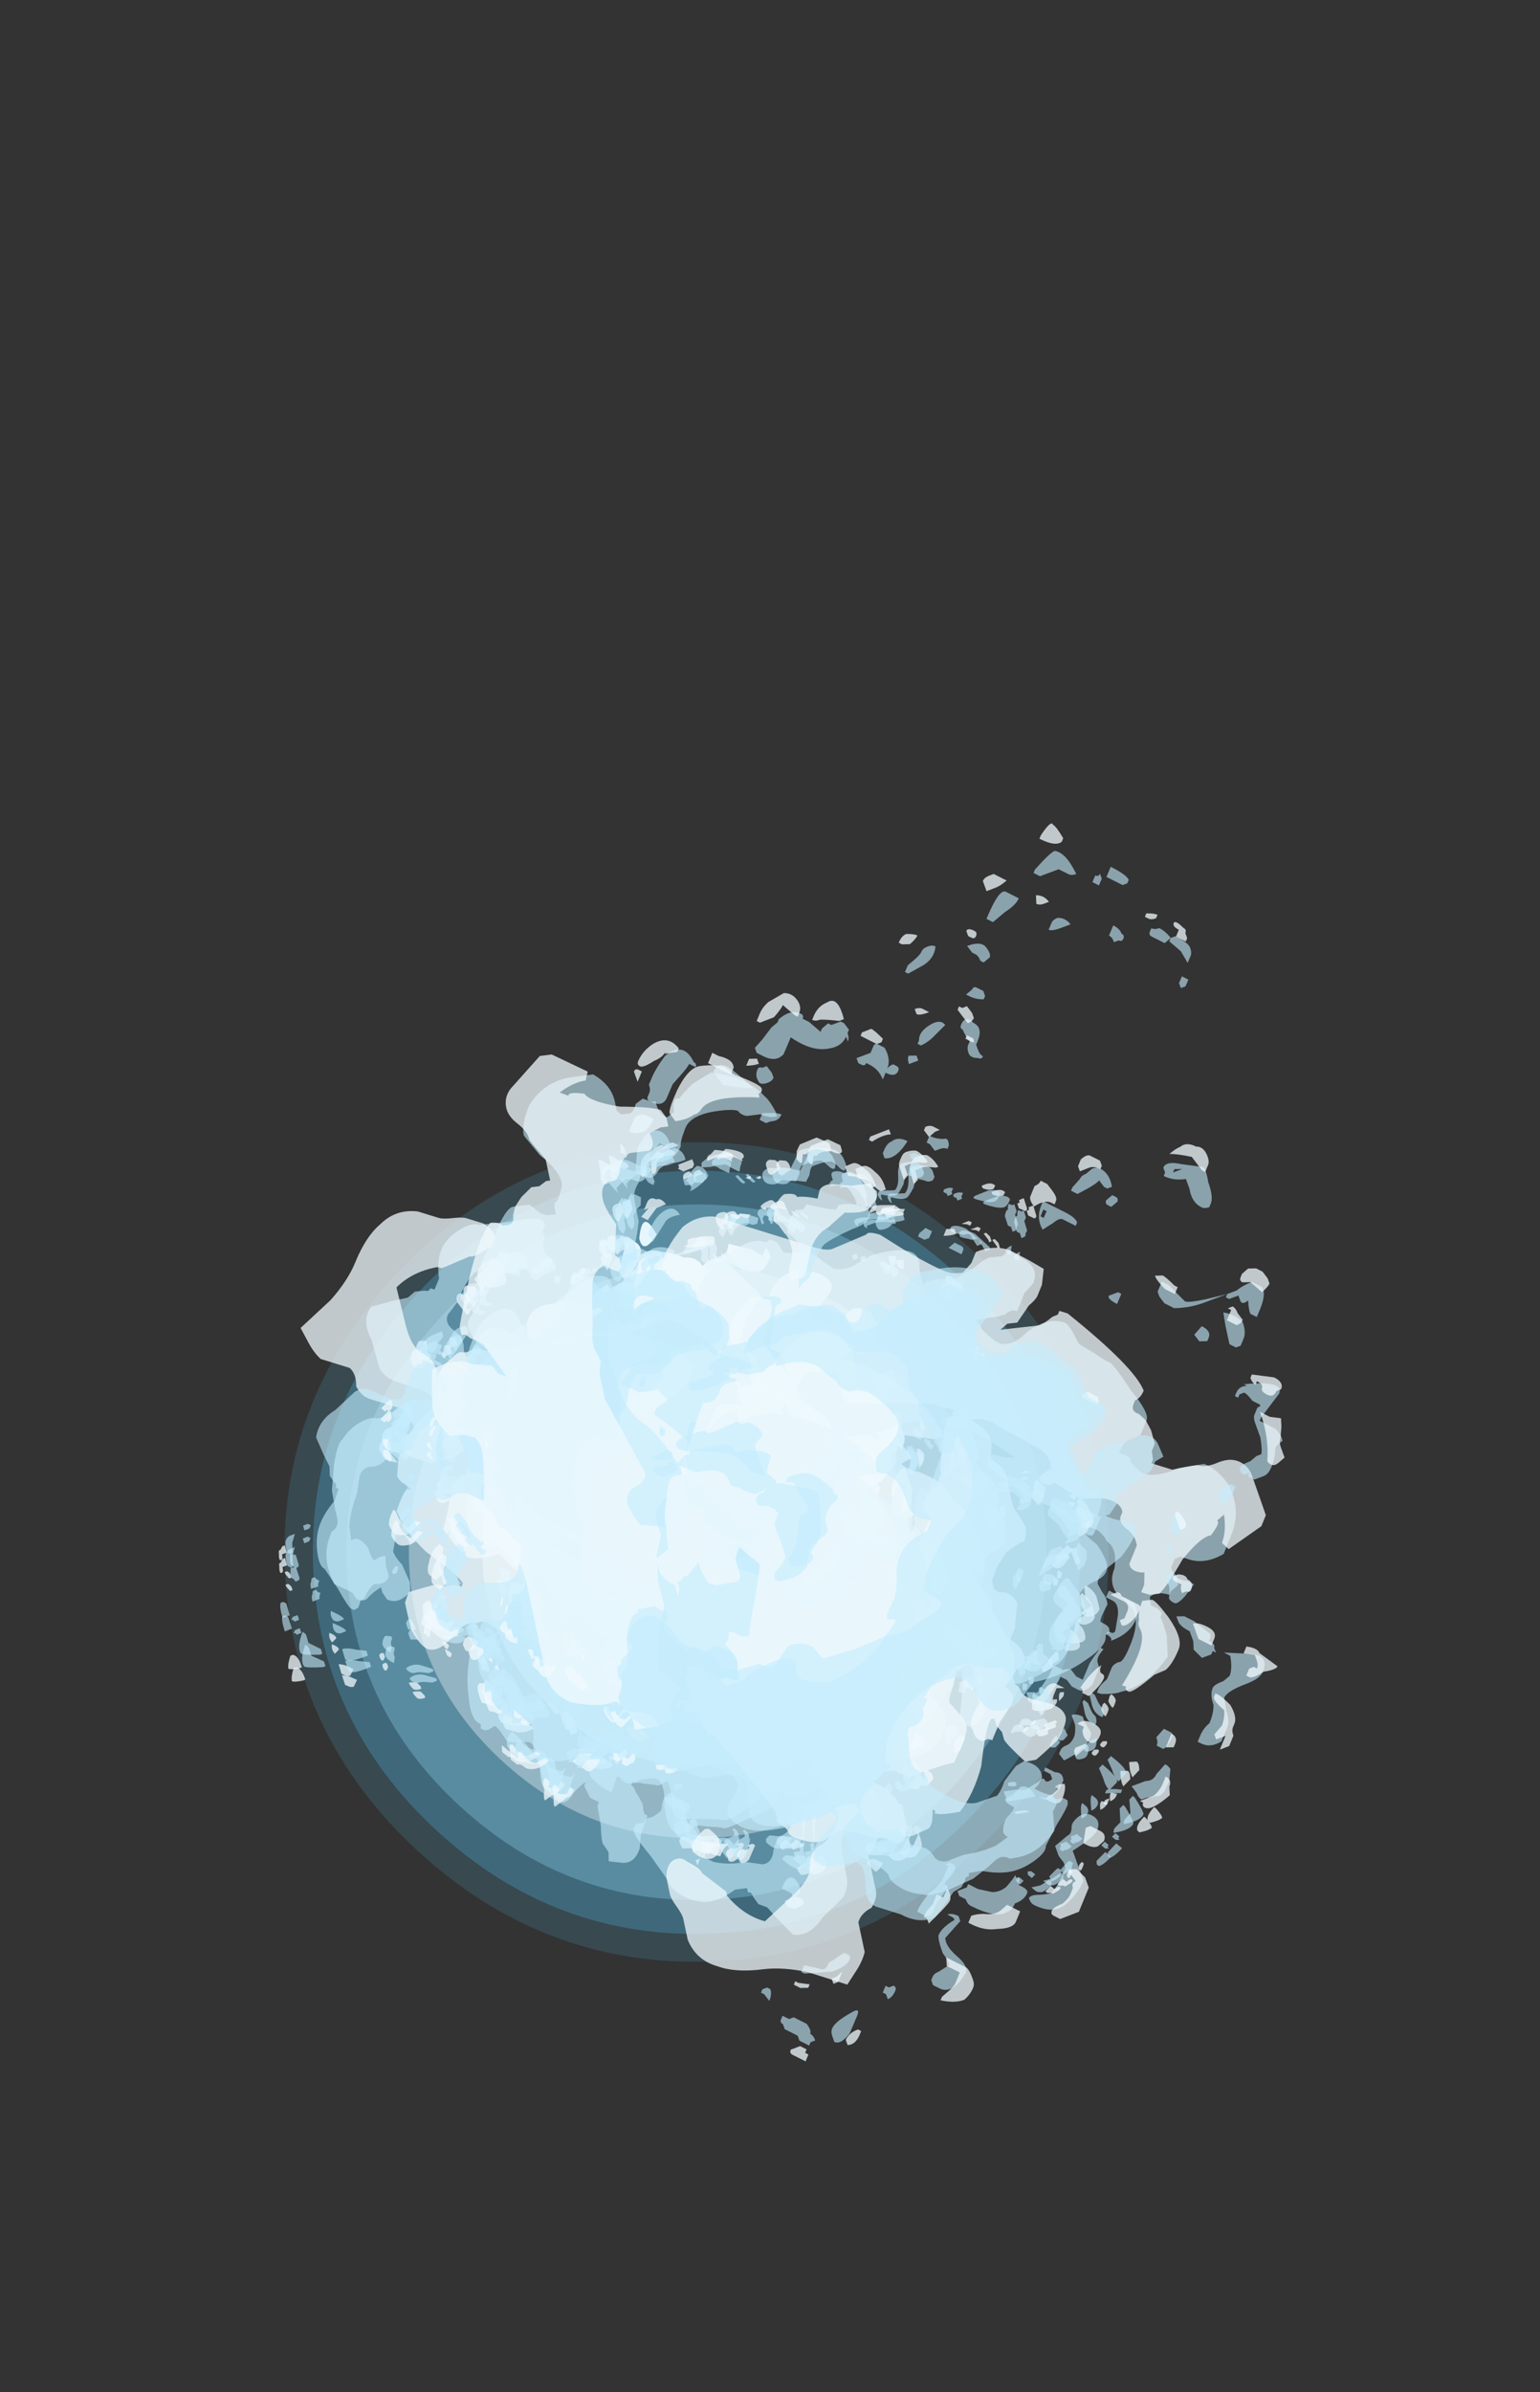 <?xml version="1.0" encoding="UTF-8" standalone="no"?>
<svg xmlns:ffdec="https://www.free-decompiler.com/flash" xmlns:xlink="http://www.w3.org/1999/xlink" ffdec:objectType="frame" height="147.4px" width="94.95px" xmlns="http://www.w3.org/2000/svg">
  <rect width="100%" height="100%" fill="#333333" stroke="none"/>
  <g transform="matrix(1.0, 0.0, 0.0, 1.0, 43.65, 64.7)">
    <use ffdec:characterId="328" height="37.8" transform="matrix(-1.343, 0.052, -0.053, -1.335, 25.679, 55.186)" width="37.8" xlink:href="#sprite0"/>
    <use ffdec:characterId="330" height="37.8" transform="matrix(-1.251, 0.049, -0.049, -1.243, 23.872, 53.526)" width="37.8" xlink:href="#sprite1"/>
    <use ffdec:characterId="332" height="37.8" transform="matrix(-1.141, 0.044, -0.045, -1.133, 21.704, 51.534)" width="37.8" xlink:href="#sprite2"/>
    <use ffdec:characterId="334" height="37.8" transform="matrix(-0.938, 0.036, -0.037, -0.932, 17.729, 47.882)" width="37.8" xlink:href="#sprite3"/>
    <use ffdec:characterId="336" height="37.8" transform="matrix(-0.699, 0.027, -0.027, -0.695, 13.031, 43.566)" width="37.8" xlink:href="#sprite4"/>
    <use ffdec:characterId="349" height="28.35" transform="matrix(-0.519, -0.848, 0.853, -0.515, -4.438, 46.695)" width="30.8" xlink:href="#sprite5"/>
    <use ffdec:characterId="343" height="11.0" transform="matrix(2.949, -1.082, -0.87, -2.95, -22.137, 48.869)" width="16.25" xlink:href="#shape6"/>
    <use ffdec:characterId="352" height="11.3" transform="matrix(2.986, -1.141, -0.876, -2.969, -22.324, 50.063)" width="16.35" xlink:href="#shape7"/>
    <use ffdec:characterId="343" height="11.0" transform="matrix(2.917, -1.161, -0.95, -2.925, -21.623, 49.581)" width="16.25" xlink:href="#shape6"/>
    <use ffdec:characterId="352" height="11.3" transform="matrix(2.953, -1.221, -0.956, -2.944, -21.786, 50.734)" width="16.35" xlink:href="#shape7"/>
    <use ffdec:characterId="337" height="6.75" transform="matrix(5.114, 1.658, 1.851, -4.552, -27.424, 32.209)" width="10.15" xlink:href="#shape8"/>
    <use ffdec:characterId="338" height="7.0" transform="matrix(5.115, 1.582, 1.838, -4.521, -31.366, 32.504)" width="11.15" xlink:href="#shape9"/>
    <use ffdec:characterId="339" height="3.95" transform="matrix(-4.385, -1.141, -1.426, 4.209, 12.013, 20.304)" width="5.35" xlink:href="#shape10"/>
    <use ffdec:characterId="340" height="4.9" transform="matrix(-4.486, -1.103, -1.435, 4.237, 15.378, 22.46)" width="6.9" xlink:href="#shape11"/>
    <use ffdec:characterId="341" height="5.9" transform="matrix(3.632, 1.697, -1.669, 4.925, -16.973, 6.936)" width="9.35" xlink:href="#shape12"/>
    <use ffdec:characterId="337" height="6.75" transform="matrix(3.545, 1.657, -1.643, 4.847, -18.247, 6.427)" width="10.15" xlink:href="#shape8"/>
    <use ffdec:characterId="343" height="11.0" transform="matrix(-1.77, 4.155, 3.987, 2.007, 6.095, -20.718)" width="16.25" xlink:href="#shape6"/>
    <use ffdec:characterId="352" height="11.3" transform="matrix(-1.743, 4.253, 4.013, 2.02, 5.022, -22.057)" width="16.35" xlink:href="#shape7"/>
    <use ffdec:characterId="343" height="11.0" transform="matrix(-2.391, -2.027, -2.164, 2.197, 35.03, 39.403)" width="16.25" xlink:href="#shape6"/>
    <use ffdec:characterId="352" height="11.3" transform="matrix(-2.462, -2.03, -2.178, 2.211, 36.11, 39.023)" width="16.35" xlink:href="#shape7"/>
    <use ffdec:characterId="343" height="11.0" transform="matrix(-2.445, -1.962, -2.104, 2.254, 35.426, 38.596)" width="16.25" xlink:href="#shape6"/>
    <use ffdec:characterId="352" height="11.3" transform="matrix(-2.516, -1.963, -2.117, 2.268, 36.502, 38.186)" width="16.35" xlink:href="#shape7"/>
    <use ffdec:characterId="337" height="6.75" transform="matrix(-1.045, -5.244, -4.902, 0.621, 22.89, 52.28)" width="10.15" xlink:href="#shape8"/>
    <use ffdec:characterId="338" height="7.0" transform="matrix(-1.111, -5.207, -4.868, 0.617, 25.143, 55.499)" width="11.15" xlink:href="#shape9"/>
    <use ffdec:characterId="339" height="3.95" transform="matrix(1.141, 4.359, 4.393, -0.821, -6.808, 23.822)" width="5.35" xlink:href="#shape10"/>
    <use ffdec:characterId="340" height="4.9" transform="matrix(1.224, 4.428, 4.421, -0.827, -6.594, 19.882)" width="6.9" xlink:href="#shape11"/>
    <use ffdec:characterId="341" height="5.9" transform="matrix(-0.286, -3.978, 5.139, -0.961, -4.409, 55.556)" width="9.35" xlink:href="#shape12"/>
    <use ffdec:characterId="337" height="6.75" transform="matrix(-0.279, -3.883, 5.059, -0.946, -4.24, 56.883)" width="10.15" xlink:href="#shape8"/>
  </g>
  <defs>
    <g id="sprite0" transform="matrix(1.0, 0.0, 0.0, 1.0, 18.9, 18.9)">
      <use ffdec:characterId="327" height="5.4" transform="matrix(7.0, 0.0, 0.0, 7.0, -18.9, -18.9)" width="5.4" xlink:href="#shape0"/>
    </g>
    <g id="shape0" transform="matrix(1.0, 0.0, 0.0, 1.0, 2.7, 2.7)">
      <path d="M1.9 -1.9 Q2.7 -1.1 2.7 0.0 2.7 1.1 1.9 1.9 1.1 2.7 0.0 2.7 -1.1 2.7 -1.9 1.9 -2.7 1.1 -2.7 0.0 -2.7 -1.1 -1.9 -1.9 -1.1 -2.7 0.0 -2.7 1.1 -2.7 1.9 -1.9" fill="#58cbfc" fill-opacity="0.149" fill-rule="evenodd" stroke="none"/>
    </g>
    <g id="sprite1" transform="matrix(1.0, 0.0, 0.0, 1.0, 18.9, 18.9)">
      <use ffdec:characterId="329" height="5.4" transform="matrix(7.0, 0.0, 0.0, 7.0, -18.9, -18.9)" width="5.4" xlink:href="#shape1"/>
    </g>
    <g id="shape1" transform="matrix(1.0, 0.0, 0.0, 1.0, 2.7, 2.7)">
      <path d="M1.9 -1.9 Q2.7 -1.1 2.7 0.0 2.7 1.1 1.9 1.9 1.1 2.7 0.0 2.7 -1.1 2.7 -1.9 1.9 -2.7 1.1 -2.7 0.0 -2.7 -1.1 -1.9 -1.9 -1.1 -2.7 0.0 -2.7 1.1 -2.7 1.9 -1.9" fill="#58cbfc" fill-opacity="0.247" fill-rule="evenodd" stroke="none"/>
    </g>
    <g id="sprite2" transform="matrix(1.0, 0.0, 0.0, 1.0, 18.9, 18.9)">
      <use ffdec:characterId="331" height="5.4" transform="matrix(7.0, 0.0, 0.0, 7.0, -18.9, -18.9)" width="5.4" xlink:href="#shape2"/>
    </g>
    <g id="shape2" transform="matrix(1.0, 0.0, 0.0, 1.0, 2.7, 2.7)">
      <path d="M1.9 -1.9 Q2.7 -1.1 2.7 0.0 2.7 1.1 1.9 1.9 1.1 2.7 0.0 2.7 -1.1 2.7 -1.9 1.9 -2.7 1.1 -2.7 0.0 -2.7 -1.1 -1.9 -1.9 -1.1 -2.7 0.0 -2.7 1.1 -2.7 1.9 -1.9" fill="#99dffd" fill-opacity="0.298" fill-rule="evenodd" stroke="none"/>
    </g>
    <g id="sprite3" transform="matrix(1.0, 0.0, 0.0, 1.0, 18.9, 18.9)">
      <use ffdec:characterId="333" height="5.4" transform="matrix(7.0, 0.0, 0.0, 7.0, -18.9, -18.9)" width="5.4" xlink:href="#shape3"/>
    </g>
    <g id="shape3" transform="matrix(1.0, 0.0, 0.0, 1.0, 2.7, 2.7)">
      <path d="M1.9 -1.9 Q2.7 -1.1 2.7 0.0 2.7 1.1 1.9 1.9 1.1 2.7 0.0 2.7 -1.1 2.7 -1.9 1.9 -2.7 1.1 -2.7 0.0 -2.7 -1.1 -1.9 -1.9 -1.1 -2.7 0.0 -2.7 1.1 -2.7 1.9 -1.9" fill="#ffffff" fill-opacity="0.349" fill-rule="evenodd" stroke="none"/>
    </g>
    <g id="sprite4" transform="matrix(1.0, 0.0, 0.0, 1.0, 18.9, 18.9)">
      <use ffdec:characterId="335" height="5.4" transform="matrix(7.0, 0.0, 0.0, 7.0, -18.9, -18.9)" width="5.4" xlink:href="#shape4"/>
    </g>
    <g id="shape4" transform="matrix(1.0, 0.0, 0.0, 1.0, 2.7, 2.7)">
      <path d="M1.9 -1.9 Q2.7 -1.1 2.7 0.0 2.7 1.1 1.9 1.9 1.1 2.7 0.0 2.7 -1.1 2.7 -1.9 1.9 -2.7 1.1 -2.7 0.0 -2.7 -1.1 -1.9 -1.9 -1.1 -2.7 0.0 -2.7 1.1 -2.7 1.9 -1.9" fill="#ffffff" fill-opacity="0.498" fill-rule="evenodd" stroke="none"/>
    </g>
    <g id="sprite5" transform="matrix(1.0, 0.0, 0.0, 1.0, 15.05, 13.65)">
      <use ffdec:characterId="348" height="4.05" transform="matrix(7.0, 0.0, 0.0, 7.0, -15.05, -13.65)" width="4.4" xlink:href="#shape5"/>
    </g>
    <g id="shape5" transform="matrix(1.0, 0.0, 0.0, 1.0, 2.15, 1.95)">
      <path d="M0.8 -1.25 L0.65 -1.45 0.65 -1.35 0.95 -1.15 Q1.05 -1.25 1.2 -1.25 1.45 -1.25 1.55 -1.05 L1.55 -1.0 1.65 -0.95 Q1.85 -0.75 1.65 -0.8 1.6 -0.8 1.55 -0.85 1.5 -0.75 1.4 -0.75 L1.35 -0.7 1.45 -0.55 1.55 -0.6 1.65 -0.5 1.7 -0.4 1.8 -0.5 Q1.85 -0.65 2.0 -0.55 2.15 -0.45 2.05 -0.25 2.0 -0.05 1.9 -0.05 1.95 0.1 1.95 0.25 L1.9 0.25 1.9 0.35 1.85 0.45 1.9 0.45 Q2.1 0.75 1.8 0.95 1.75 1.05 1.65 1.05 1.7 1.2 1.55 1.25 L1.2 1.35 1.15 1.35 1.1 1.4 1.15 1.45 Q1.3 1.7 1.05 1.9 0.9 2.0 0.85 1.85 L0.75 1.6 Q0.65 1.75 0.5 1.8 L0.5 1.8 Q0.75 1.95 0.55 2.1 L0.4 2.1 Q0.35 2.05 0.3 2.0 L0.25 1.95 0.25 1.9 Q0.25 1.8 0.35 1.8 L0.1 1.7 0.05 1.65 -0.15 1.8 -0.35 1.8 Q-0.3 1.9 -0.5 1.8 -0.6 1.8 -0.65 1.7 L-0.6 1.7 -0.75 1.55 -0.8 1.4 -0.8 1.25 -0.85 1.25 Q-1.0 1.35 -1.15 1.3 -1.3 1.3 -1.4 1.2 L-1.55 1.05 -1.5 1.0 -1.5 0.8 -1.3 0.8 -1.35 0.7 -1.45 0.75 -1.6 0.8 -1.65 0.75 -1.75 0.7 -1.85 0.6 -1.9 0.45 -1.9 0.35 -1.85 0.3 -1.85 0.25 -1.65 0.05 -1.7 -0.2 -1.75 -0.2 -1.85 -0.25 -1.9 -0.5 -2.05 -0.5 -2.1 -0.55 Q-2.25 -0.9 -1.95 -0.7 L-1.9 -0.6 -1.8 -0.8 -1.75 -0.85 -1.65 -0.8 -1.6 -0.8 Q-1.5 -1.0 -1.25 -1.15 -1.3 -1.3 -1.2 -1.45 -1.05 -1.6 -0.9 -1.55 L-0.85 -1.55 -0.75 -1.4 -0.4 -1.5 -0.4 -1.55 Q-0.5 -1.75 -0.35 -1.65 -0.25 -1.6 -0.25 -1.55 L-0.25 -1.6 0.05 -1.6 0.2 -1.7 0.25 -1.75 Q0.4 -1.7 0.55 -1.6 L0.6 -1.5 Q0.65 -1.7 0.85 -1.7 1.1 -1.7 1.15 -1.5 L1.2 -1.4 1.1 -1.3 Q1.05 -1.2 1.0 -1.2 L0.9 -1.2 Q0.85 -1.25 0.8 -1.25 M1.15 -0.2 L1.1 -0.1 Q1.15 -0.1 1.15 -0.15 L1.15 -0.2 M0.0 -1.75 L-0.05 -1.75 Q-0.15 -2.0 0.0 -1.95 0.25 -1.85 0.0 -1.75 M2.15 0.55 Q2.3 0.6 2.15 0.65 2.05 0.7 2.0 0.6 L1.95 0.55 Q1.85 0.35 2.0 0.4 L2.15 0.55 M2.1 0.85 Q2.0 0.65 2.15 0.7 2.35 0.85 2.15 0.85 L2.1 0.85 M1.45 1.55 Q1.55 1.65 1.4 1.6 L1.35 1.5 1.35 1.45 Q1.4 1.35 1.5 1.3 L1.65 1.3 1.7 1.35 1.55 1.5 1.45 1.55 M-1.65 -1.25 Q-1.5 -1.35 -1.35 -1.25 L-1.35 -1.2 -1.5 -0.95 Q-1.55 -0.85 -1.7 -0.95 L-1.8 -1.0 Q-1.8 -1.15 -1.65 -1.25 M-1.95 -0.25 Q-1.85 -0.05 -2.05 -0.25 L-2.1 -0.25 Q-2.0 -0.5 -1.95 -0.25 M-0.75 -1.65 Q-0.65 -1.9 -0.65 -1.7 -0.65 -1.45 -0.75 -1.65 M-1.2 1.45 Q-1.15 1.3 -1.0 1.4 -0.85 1.45 -0.8 1.6 L-0.8 1.65 -1.0 1.6 -1.15 1.5 -1.2 1.5 -1.2 1.45 M0.0 1.9 Q0.05 2.1 -0.15 1.95 L-0.15 1.9 Q-0.1 1.65 0.0 1.9" fill="#e6f6fd" fill-rule="evenodd" stroke="none"/>
    </g>
    <g id="shape6" transform="matrix(1.0, 0.0, 0.0, 1.0, 10.6, 2.95)">
      <path d="M-8.15 -0.3 L-8.05 -0.3 -8.05 -0.25 -8.25 -0.1 Q-8.4 0.0 -8.55 -0.05 -8.55 -0.1 -8.5 -0.15 -8.45 -0.2 -8.4 -0.2 -8.35 -0.2 -8.25 -0.25 L-8.15 -0.3 M-5.0 -2.9 L-4.95 -2.9 Q-4.9 -2.9 -4.9 -2.85 -4.9 -2.65 -5.05 -2.65 L-5.25 -2.65 -5.4 -2.6 Q-5.55 -2.55 -5.6 -2.55 L-5.6 -2.45 Q-5.65 -2.45 -5.65 -2.5 -5.85 -2.75 -5.55 -2.9 -5.35 -2.95 -5.2 -2.95 -5.15 -2.95 -5.1 -2.95 -5.05 -2.9 -5.0 -2.9 M-5.65 -2.2 L-5.55 -2.0 -5.65 -1.7 -5.7 -1.6 Q-5.8 -1.95 -5.8 -2.05 -5.8 -2.2 -5.65 -2.2 M-5.95 -1.65 Q-5.85 -1.65 -5.8 -1.55 -5.8 -1.5 -5.85 -1.45 -5.9 -1.4 -5.95 -1.4 L-6.0 -1.45 -6.05 -1.55 -6.0 -1.6 Q-6.0 -1.65 -5.95 -1.65 M-6.15 -1.65 Q-6.15 -1.45 -6.3 -1.4 L-6.55 -1.4 Q-6.5 -1.05 -6.65 -0.85 -6.75 -0.7 -6.9 -0.7 L-6.85 -0.65 Q-6.9 -0.65 -6.95 -0.7 L-7.0 -0.7 -7.05 -0.8 -7.05 -0.85 -6.95 -0.95 -6.95 -1.0 -6.85 -1.05 -6.8 -1.05 -6.85 -1.25 -6.85 -1.35 Q-6.9 -1.35 -6.9 -1.4 -6.9 -1.55 -6.7 -1.65 L-6.65 -1.65 -6.55 -1.7 -6.35 -1.75 -6.2 -1.8 -6.15 -1.75 -6.15 -1.65 M-7.0 -0.8 L-7.0 -0.8 M-7.0 -0.25 Q-7.0 -0.3 -6.95 -0.3 L-6.85 -0.3 -6.7 -0.45 -6.65 -0.4 -6.65 -0.35 Q-6.65 -0.3 -6.7 -0.3 L-6.7 -0.25 Q-6.7 -0.1 -6.6 0.0 L-6.7 0.0 Q-6.7 0.15 -6.8 0.15 -6.85 0.15 -6.85 0.1 L-6.85 0.05 Q-6.8 0.0 -6.75 0.0 -6.9 0.0 -7.0 -0.15 L-7.0 -0.25 M-5.35 -1.25 L-5.4 -1.2 Q-5.45 -1.1 -5.55 -1.1 -5.55 -1.15 -5.5 -1.25 L-5.45 -1.35 -5.35 -1.35 -5.35 -1.25 M-3.3 -2.15 Q-3.25 -2.15 -3.25 -2.1 L-3.2 -2.05 -3.5 -2.0 Q-3.6 -2.0 -3.7 -1.85 -3.8 -2.0 -3.6 -2.1 -3.5 -2.15 -3.35 -2.15 L-3.3 -2.15 M-2.5 -2.3 Q-2.5 -2.25 -2.6 -2.25 L-2.7 -2.25 Q-2.8 -2.25 -2.85 -2.2 -2.9 -2.15 -2.95 -2.1 -2.95 -2.05 -2.95 -1.9 -3.0 -1.85 -3.05 -1.85 L-3.05 -2.15 -3.0 -2.25 -2.95 -2.25 -2.9 -2.3 Q-2.8 -2.45 -2.65 -2.45 -2.6 -2.45 -2.55 -2.4 -2.5 -2.35 -2.5 -2.3 M-4.25 -2.55 Q-4.3 -2.55 -4.35 -2.55 -4.4 -2.5 -4.45 -2.5 -4.45 -2.4 -4.45 -2.35 L-4.5 -2.35 Q-4.7 -2.55 -4.5 -2.7 -4.4 -2.75 -4.25 -2.75 L-3.95 -2.65 -3.95 -2.5 Q-3.9 -2.45 -3.9 -2.4 L-3.9 -2.35 -3.95 -2.35 -4.1 -2.5 Q-4.15 -2.55 -4.25 -2.55 M-4.4 -1.9 Q-4.3 -1.95 -4.2 -1.95 L-4.15 -1.95 Q-4.15 -1.9 -4.1 -1.85 L-4.05 -1.85 Q-4.1 -1.8 -4.2 -1.75 -4.3 -1.7 -4.35 -1.7 -4.45 -1.8 -4.4 -1.9 M-2.5 -1.65 Q-2.45 -1.8 -2.35 -1.85 L-2.15 -1.9 Q-2.1 -1.85 -2.1 -1.8 -2.15 -1.75 -2.3 -1.7 -2.4 -1.6 -2.4 -1.5 -2.5 -1.45 -2.5 -1.5 L-2.5 -1.65 M-2.15 -2.25 L-1.95 -2.25 -1.95 -2.15 Q-2.0 -2.1 -2.15 -2.15 L-2.15 -2.25 M-2.0 -1.45 Q-2.05 -1.4 -2.1 -1.4 L-2.15 -1.4 -2.15 -1.45 Q-2.1 -1.55 -2.05 -1.55 -2.0 -1.55 -2.0 -1.45 M-0.75 1.7 L-0.75 1.75 -0.8 1.8 -0.8 1.7 -0.75 1.7 M-4.9 1.4 L-4.95 1.45 -5.05 1.45 -5.05 1.35 -4.95 1.3 -4.9 1.3 -4.9 1.4 M-4.95 1.9 L-4.95 1.95 -5.0 1.95 Q-5.05 1.95 -5.05 1.9 L-5.05 1.8 -4.95 1.75 -4.95 1.9 M-4.55 2.35 L-4.6 2.45 Q-4.65 2.35 -4.55 2.25 -4.5 2.25 -4.5 2.3 L-4.55 2.35 M-3.4 4.75 L-3.25 4.75 Q-3.3 4.85 -3.35 4.85 -3.4 4.85 -3.45 4.8 L-3.4 4.75 M-3.95 4.3 Q-3.85 4.4 -3.85 4.45 L-3.85 4.6 -3.9 4.6 Q-3.95 4.6 -4.0 4.5 -4.05 4.4 -4.0 4.35 L-3.95 4.3 M-4.95 6.25 L-5.0 6.3 Q-5.0 6.35 -4.95 6.45 L-4.95 6.55 Q-4.95 6.6 -4.9 6.55 L-4.8 6.55 Q-4.75 6.55 -4.7 6.6 L-4.55 6.75 Q-4.4 6.85 -4.35 6.85 L-4.3 6.8 -4.2 6.75 Q-4.1 6.65 -4.05 6.65 L-4.0 6.7 -4.0 6.75 -4.05 6.8 -4.0 6.8 -4.0 6.9 -4.1 7.0 Q-4.15 7.05 -4.25 7.05 -4.4 7.05 -4.5 7.0 L-4.55 7.0 -4.65 7.05 -4.7 7.0 -4.75 6.9 -4.75 6.65 -4.8 6.65 -5.2 6.75 Q-5.4 6.75 -5.1 6.25 L-5.1 6.3 Q-5.05 6.2 -4.95 6.2 L-4.9 6.2 -4.9 6.25 -4.95 6.25 M-2.55 4.8 L-2.55 4.75 Q-2.45 4.95 -2.35 4.95 L-2.3 5.0 -2.3 5.05 Q-2.3 5.15 -2.35 5.15 L-2.6 5.15 -2.6 4.8 -2.55 4.8 M-2.85 6.15 L-2.85 6.2 Q-2.9 6.25 -3.0 6.25 -3.05 6.25 -3.1 6.2 L-3.1 6.1 -3.05 6.05 -3.0 6.05 Q-2.95 6.05 -2.95 6.1 L-2.9 6.1 Q-2.85 6.1 -2.85 6.15 M-2.55 6.15 L-2.55 6.2 -2.6 6.25 -2.7 6.15 Q-2.75 6.15 -2.65 6.15 L-2.55 6.15 M-1.95 5.05 L-1.8 5.15 -1.9 5.2 -1.95 5.2 Q-2.0 5.2 -2.1 5.15 L-2.15 5.0 -2.1 5.0 Q-2.05 5.0 -1.95 5.05 M-2.25 6.3 L-2.2 6.35 Q-2.2 6.4 -2.05 6.45 -2.0 6.45 -2.0 6.55 -2.0 6.6 -2.15 6.65 L-2.35 6.7 -2.35 6.6 Q-2.3 6.45 -2.35 6.35 L-2.3 6.3 -2.25 6.3 M-1.25 5.9 Q-1.25 5.85 -1.2 5.85 -1.2 5.95 -1.15 5.95 -1.35 6.15 -1.55 6.15 -1.65 6.15 -1.75 6.05 -1.75 5.8 -1.75 5.65 L-1.65 5.65 -1.65 5.75 Q-1.65 5.85 -1.5 5.9 L-1.3 5.95 Q-1.25 5.95 -1.25 5.9 M-0.35 5.35 L-0.1 5.3 Q-0.05 5.3 -0.05 5.25 L0.0 5.15 0.05 5.2 Q0.1 5.2 0.1 5.25 0.1 5.4 -0.05 5.45 L-0.35 5.5 -0.4 5.5 Q-0.4 5.55 -0.4 5.6 L-0.35 5.7 Q-0.35 5.75 -0.35 5.8 -0.35 5.9 -0.5 5.95 L-0.7 5.95 Q-0.75 5.95 -0.8 5.9 -0.85 5.85 -1.0 5.9 L-1.0 5.85 -0.75 5.8 -0.5 5.8 Q-0.5 5.75 -0.5 5.7 L-0.55 5.6 Q-0.55 5.55 -0.5 5.5 -0.5 5.45 -0.5 5.4 -0.5 5.35 -0.45 5.35 L-0.35 5.35 M0.0 5.85 L0.1 5.95 Q0.2 6.0 0.25 6.0 0.35 6.0 0.4 5.95 0.45 5.9 0.5 5.9 L0.55 5.9 0.6 6.0 Q0.3 6.25 0.1 6.2 L0.0 6.05 -0.05 6.0 Q-0.05 5.9 0.0 5.85 M-5.65 0.45 Q-5.7 0.6 -6.0 0.65 -6.0 0.5 -5.9 0.45 -5.85 0.4 -5.75 0.4 L-5.7 0.4 -5.65 0.45 M-5.85 0.75 L-5.8 0.8 -5.9 0.9 -5.9 0.8 -5.85 0.75 M-6.1 0.9 L-6.1 0.95 -6.05 1.05 -6.1 1.1 Q-6.15 1.15 -6.15 1.2 L-6.2 1.2 Q-6.3 1.15 -6.25 1.1 -6.2 1.0 -6.2 0.9 L-6.1 0.9 M-7.05 0.2 Q-7.0 0.2 -6.95 0.25 -7.0 0.3 -7.05 0.35 L-7.1 0.3 -7.05 0.2 M-7.25 0.3 Q-7.3 0.35 -7.4 0.4 L-7.65 0.5 Q-7.7 0.4 -7.55 0.3 -7.4 0.2 -7.3 0.25 L-7.25 0.25 -7.25 0.3 M-7.45 1.1 Q-7.45 1.15 -7.5 1.15 -7.5 1.1 -7.55 1.05 L-7.6 1.0 -7.65 1.0 Q-7.85 1.0 -7.85 0.85 -7.9 0.7 -7.75 0.7 -7.7 0.7 -7.7 0.75 -7.65 0.8 -7.6 0.9 L-7.55 0.9 Q-7.5 0.9 -7.45 0.95 -7.4 1.0 -7.45 1.1 M-6.6 3.05 L-6.45 3.0 -6.4 3.0 -6.4 3.1 Q-6.65 3.3 -6.7 3.3 L-6.65 3.4 -6.65 3.45 -6.7 3.5 Q-6.85 3.4 -6.85 3.25 -6.85 3.2 -6.8 3.15 L-6.7 3.1 Q-6.65 3.05 -6.6 3.05 M-6.05 2.7 Q-5.85 2.7 -5.75 2.85 L-5.9 2.95 Q-6.0 3.0 -6.0 3.05 L-6.0 3.25 -6.05 3.25 Q-6.1 3.2 -6.1 3.05 L-6.1 2.7 -6.05 2.7 M-5.9 2.75 L-6.0 2.75 -6.0 2.8 -5.9 2.8 -5.9 2.75 M-8.7 0.5 Q-8.7 0.55 -8.65 0.6 L-8.65 0.65 -8.75 0.7 Q-8.8 0.7 -8.85 0.6 -8.9 0.5 -8.75 0.35 L-8.7 0.45 -8.7 0.5 M-8.25 0.65 L-8.15 0.6 -8.15 0.65 Q-8.15 0.75 -8.2 0.85 L-8.25 0.85 -8.3 0.8 -8.3 0.7 Q-8.3 0.65 -8.25 0.65 M-9.2 0.45 L-9.2 0.55 Q-9.3 0.6 -9.4 0.65 -9.55 0.75 -9.65 0.75 -9.65 0.65 -9.65 0.55 -9.65 0.45 -9.25 0.45 L-9.2 0.45 M-9.55 1.3 L-9.45 1.3 Q-9.45 1.35 -9.55 1.45 L-9.65 1.55 Q-9.7 1.45 -9.65 1.35 -9.6 1.3 -9.55 1.3 M-9.85 2.1 Q-9.8 2.1 -9.75 2.1 -9.75 2.15 -9.7 2.2 L-9.75 2.25 Q-9.75 2.3 -9.8 2.3 -9.85 2.3 -9.85 2.25 -9.9 2.2 -9.9 2.1 L-9.85 2.1 M-9.55 3.3 L-9.6 3.35 -9.7 3.35 -9.7 3.25 -9.6 3.25 -9.55 3.3 M-9.9 3.25 L-10.0 3.25 Q-10.05 3.25 -10.1 3.2 -10.15 3.15 -10.15 2.95 L-10.1 2.9 -10.05 2.9 -10.0 3.1 -9.9 3.25 M-5.7 4.65 L-5.65 4.7 -5.6 4.8 -5.6 4.95 Q-5.7 5.15 -5.85 5.3 L-6.1 5.55 -5.9 5.3 Q-5.75 5.1 -5.75 5.05 L-5.85 4.75 -5.85 4.65 -5.7 4.65 M-5.4 4.1 L-5.35 4.05 Q-5.3 4.05 -5.3 4.2 -5.35 4.2 -5.4 4.2 L-5.45 4.2 -5.45 4.15 -5.4 4.1 M-6.45 3.55 L-6.45 3.6 -6.55 3.65 Q-6.6 3.65 -6.6 3.6 L-6.6 3.55 -6.5 3.5 Q-6.45 3.5 -6.45 3.55 M-7.25 4.05 L-7.2 4.1 -7.15 4.1 Q-7.15 4.25 -7.25 4.4 -7.2 4.45 -7.15 4.5 -7.0 4.6 -7.0 4.75 -7.0 4.8 -7.05 4.85 L-7.1 4.85 Q-7.2 4.85 -7.35 4.7 -7.5 4.6 -7.5 4.55 L-7.4 4.25 Q-7.35 4.05 -7.25 4.05 M-7.3 4.2 L-7.35 4.3 -7.25 4.2 -7.3 4.2 M-6.4 5.8 Q-6.3 5.7 -6.2 5.65 L-6.1 5.55 -6.05 5.55 -6.05 5.6 -6.15 5.7 -6.1 5.75 Q-6.05 5.8 -6.15 5.85 -6.05 5.9 -6.0 5.95 L-6.0 6.05 -6.1 6.05 Q-6.35 6.05 -6.4 5.95 L-6.4 5.8 M-5.4 5.55 L-5.45 5.55 Q-5.55 5.55 -5.55 5.4 L-5.4 5.35 -5.35 5.45 -5.4 5.55 M-5.85 5.9 Q-5.9 5.75 -5.85 5.6 L-5.7 5.7 -5.5 5.85 -5.5 5.95 -5.55 6.0 -5.65 6.0 Q-5.75 6.0 -5.85 5.9 M-0.25 7.05 Q-0.2 7.1 -0.15 7.1 L-0.15 7.2 Q-0.2 7.25 -0.35 7.25 -0.4 7.25 -0.4 7.2 L-0.4 7.1 -0.25 7.05 M-1.0 7.6 Q-0.9 7.65 -0.75 7.65 -0.65 7.6 -0.55 7.6 L-0.45 7.6 -0.45 7.65 Q-0.45 7.8 -0.6 7.9 L-0.8 7.9 Q-0.9 7.9 -1.0 7.8 L-1.15 7.7 Q-1.25 7.7 -1.45 7.9 -1.6 8.05 -1.7 8.05 -1.95 8.05 -1.85 7.8 L-1.7 7.45 Q-1.7 7.5 -1.7 7.55 -1.55 7.65 -1.45 7.65 L-1.35 7.6 Q-1.25 7.5 -1.2 7.5 -1.1 7.5 -1.0 7.6 M-1.85 6.65 L-1.8 6.7 Q-1.75 6.75 -1.75 6.9 L-1.65 7.0 -1.55 7.05 -1.5 7.2 -1.6 7.3 -1.65 7.3 -1.65 7.35 -1.7 7.3 Q-1.75 7.3 -1.75 7.2 -1.85 7.2 -1.85 7.15 L-1.9 6.9 -1.9 6.75 -1.85 6.65 M-3.55 6.55 L-3.55 6.6 -3.5 6.65 Q-3.6 6.7 -3.7 6.7 -3.75 6.7 -3.8 6.7 L-3.8 6.65 Q-3.8 6.6 -3.7 6.55 L-3.6 6.5 Q-3.6 6.55 -3.55 6.55 M-10.05 0.8 Q-10.05 0.85 -10.05 0.9 L-10.25 1.1 -10.25 1.25 Q-10.25 1.3 -10.3 1.35 -10.5 1.1 -10.45 0.95 -10.4 0.9 -10.1 0.8 L-10.05 0.8 M-10.3 1.6 L-10.3 1.7 -10.4 1.7 -10.45 1.65 Q-10.4 1.65 -10.4 1.6 L-10.3 1.6 M-10.5 1.75 L-10.45 1.75 Q-10.45 1.8 -10.45 1.85 L-10.45 2.0 -10.5 2.05 -10.55 2.05 Q-10.6 2.0 -10.6 1.75 L-10.5 1.75 M-10.0 2.65 L-10.0 2.85 -10.1 2.9 Q-10.15 2.8 -10.15 2.7 -10.1 2.65 -10.1 2.6 L-10.05 2.6 Q-10.0 2.6 -10.0 2.65 M5.35 3.55 Q5.25 3.55 5.2 3.5 L5.2 3.45 5.25 3.4 5.3 3.4 5.3 3.45 5.35 3.55 M5.45 3.9 L5.45 3.8 5.5 3.8 Q5.55 3.8 5.55 3.85 L5.6 3.9 5.6 4.1 5.65 4.15 5.65 4.3 5.6 4.3 5.55 4.35 Q5.5 4.3 5.5 4.25 5.45 4.25 5.4 4.15 L5.4 3.95 5.45 3.9 M5.0 4.75 Q4.85 4.75 5.0 4.65 5.2 4.5 5.3 4.5 5.35 4.5 5.4 4.55 L5.45 4.6 Q5.45 4.7 5.25 4.75 L5.0 4.75 M2.6 0.45 L2.65 0.5 2.55 0.6 Q2.5 0.55 2.55 0.45 L2.6 0.45 M4.0 1.95 Q3.9 1.95 3.85 1.9 3.85 1.85 3.95 1.85 L4.0 1.85 4.0 1.95 M3.9 3.1 Q3.9 3.15 3.9 3.2 L3.9 3.25 3.95 3.3 3.85 3.35 Q3.75 3.35 3.7 3.2 3.7 3.1 3.85 3.1 L3.9 3.1 M1.6 1.1 L1.55 1.05 Q1.55 1.0 1.6 1.0 L1.7 1.0 Q1.65 1.1 1.6 1.1 M2.4 4.55 L2.3 4.55 2.3 4.5 Q2.3 4.45 2.35 4.45 2.4 4.45 2.4 4.5 L2.4 4.55 M1.0 5.8 L1.15 5.7 Q1.2 5.7 1.25 5.55 L1.35 5.4 1.45 5.5 1.35 5.65 1.2 5.85 1.2 5.95 Q1.2 6.0 1.1 6.05 1.0 6.1 0.95 6.1 0.9 6.1 0.85 6.1 0.75 6.05 0.8 5.95 0.8 5.85 0.8 5.8 L0.85 5.8 0.85 5.9 0.9 5.95 Q1.0 5.9 0.95 5.85 0.95 5.8 1.0 5.8 M0.9 6.05 L0.95 6.05 Q0.95 6.1 1.0 6.05 L0.9 6.05 M2.35 6.05 L2.3 6.0 Q2.35 6.0 2.5 5.95 2.6 5.9 2.65 5.8 L2.7 5.6 2.7 5.45 2.75 5.45 Q2.8 5.4 2.85 5.35 L2.9 5.4 2.9 5.5 Q2.95 5.55 2.95 5.6 2.95 6.0 2.8 6.1 2.75 6.15 2.65 6.15 2.55 6.25 2.45 6.25 2.4 6.25 2.4 6.15 L2.4 6.1 Q2.35 6.1 2.3 6.05 L2.35 6.05 M4.75 3.8 L4.8 3.8 4.8 3.85 4.6 4.2 Q4.45 4.35 4.35 4.35 4.3 4.35 4.3 4.3 L4.3 4.25 Q4.35 4.2 4.45 4.15 4.5 4.1 4.55 4.1 4.65 4.1 4.65 4.0 L4.7 3.8 4.75 3.8 M2.9 3.95 L2.95 4.05 2.9 4.15 Q2.85 4.25 2.75 4.2 L2.8 4.1 Q2.8 4.0 2.8 3.95 L2.9 3.95 M3.25 5.15 L3.15 5.15 2.9 5.2 2.85 5.2 2.85 5.15 2.8 5.15 Q2.7 5.2 2.6 5.2 2.55 5.2 2.55 5.15 L2.55 5.1 2.6 5.05 2.6 5.1 2.8 5.1 Q3.0 5.05 3.05 5.0 3.25 4.95 3.3 4.95 L3.35 4.95 3.35 5.05 Q3.35 5.15 3.25 5.15 M3.2 5.35 L3.2 5.4 Q3.2 5.5 3.25 5.45 3.4 5.35 3.5 5.35 3.55 5.35 3.7 5.5 3.75 5.6 3.8 5.65 L3.95 5.55 Q4.0 5.5 4.05 5.5 L4.1 5.5 4.15 5.55 4.15 5.65 Q4.15 5.85 3.8 5.9 3.7 5.9 3.65 5.7 3.6 5.5 3.5 5.45 L3.2 5.55 3.15 5.5 Q3.15 5.4 3.2 5.35 M4.55 5.0 L4.6 5.05 Q4.55 5.1 4.45 5.1 4.4 5.1 4.4 5.05 L4.45 5.0 4.45 4.95 4.55 4.95 4.55 5.0 M2.5 6.3 Q2.55 6.35 2.55 6.4 2.55 6.7 2.35 6.8 2.15 6.9 1.95 6.9 L1.65 6.6 Q1.35 6.8 1.25 6.8 1.1 6.8 1.1 6.65 1.1 6.5 1.3 6.45 L1.35 6.45 Q1.45 6.5 1.5 6.45 1.6 6.4 1.7 6.35 L1.8 6.45 1.85 6.55 1.9 6.6 2.0 6.6 Q2.2 6.6 2.3 6.55 2.35 6.5 2.4 6.4 2.45 6.3 2.5 6.3 2.55 6.3 2.5 6.3 M0.75 6.7 L0.65 6.9 0.6 6.9 Q0.65 6.75 0.7 6.7 L0.75 6.7 M0.5 7.0 L0.55 7.1 Q0.6 7.15 0.6 7.2 L0.55 7.25 0.45 7.4 Q0.4 7.45 0.3 7.45 L0.2 7.45 0.05 7.4 Q0.0 7.3 0.05 7.3 L0.2 7.25 Q0.3 7.25 0.35 7.15 0.45 7.05 0.5 7.0" fill="#c5edfe" fill-opacity="0.6" fill-rule="evenodd" stroke="none"/>
    </g>
    <g id="shape7" transform="matrix(1.0, 0.0, 0.0, 1.0, 10.65, 3.05)">
      <path d="M-8.35 -0.2 Q-8.45 -0.15 -8.5 -0.15 -8.5 -0.2 -8.45 -0.3 -8.4 -0.35 -8.3 -0.35 L-8.3 -0.3 -8.35 -0.2 M-5.2 -2.95 L-5.2 -3.0 Q-5.2 -3.05 -5.15 -3.05 L-5.05 -2.95 -5.2 -2.95 M-5.25 -3.0 Q-5.25 -2.95 -5.4 -2.85 -5.5 -2.75 -5.6 -2.75 L-5.55 -2.75 -5.65 -2.6 -5.7 -2.6 Q-5.8 -2.8 -5.6 -2.95 -5.45 -3.05 -5.3 -3.05 -5.25 -3.05 -5.25 -3.0 M-5.85 -2.15 L-5.7 -2.15 -5.7 -1.8 -5.8 -1.8 Q-5.9 -1.85 -5.85 -2.05 L-5.85 -2.15 M-5.9 -1.65 Q-5.95 -1.55 -6.0 -1.5 L-6.05 -1.55 -6.0 -1.65 -5.9 -1.65 M-6.6 -1.75 L-6.5 -1.75 -6.5 -1.7 -6.65 -1.55 Q-6.8 -1.5 -6.85 -1.5 L-6.8 -1.3 -6.8 -1.25 -6.85 -1.25 Q-6.95 -1.25 -7.0 -1.35 -7.05 -1.45 -7.0 -1.55 L-6.8 -1.7 Q-6.7 -1.75 -6.6 -1.75 M-6.85 -1.05 Q-6.85 -1.0 -6.9 -0.95 -6.95 -0.85 -7.0 -0.7 L-7.05 -0.65 Q-7.3 -0.85 -7.15 -0.95 -7.05 -1.05 -6.9 -1.05 L-6.85 -1.05 M-6.95 -0.2 Q-6.95 -0.15 -6.95 -0.1 L-7.0 -0.05 -7.05 -0.05 Q-7.1 -0.2 -7.1 -0.25 -7.05 -0.3 -7.0 -0.35 L-6.95 -0.35 -6.95 -0.2 M-2.9 -2.4 L-2.85 -2.3 Q-2.9 -2.3 -2.95 -2.25 L-3.05 -2.15 -3.1 -2.15 -3.1 -2.35 -3.0 -2.4 -2.9 -2.4 M-2.7 -2.5 L-2.65 -2.45 -2.6 -2.35 -2.75 -2.35 Q-2.85 -2.35 -2.8 -2.45 -2.85 -2.5 -2.8 -2.5 L-2.7 -2.5 M-3.6 -2.2 L-3.55 -2.2 -3.6 -2.15 -3.45 -2.2 -3.45 -2.1 -3.65 -2.05 -3.75 -1.95 Q-3.8 -2.05 -3.75 -2.1 -3.75 -2.2 -3.65 -2.2 L-3.6 -2.2 M-4.05 -2.7 Q-4.2 -2.75 -4.2 -2.85 L-4.1 -2.8 -4.1 -2.7 -4.05 -2.7 M-4.7 -2.65 Q-4.7 -2.75 -4.6 -2.8 L-4.4 -2.8 Q-4.4 -2.7 -4.5 -2.6 -4.6 -2.55 -4.7 -2.55 L-4.7 -2.65 M-4.45 -1.85 Q-4.4 -1.9 -4.35 -1.95 L-4.3 -2.0 Q-4.25 -1.95 -4.25 -2.0 L-4.25 -1.9 -4.35 -1.8 -4.4 -1.8 -4.45 -1.85 M-1.95 -2.3 L-2.0 -2.25 -2.1 -2.2 -2.1 -2.25 Q-2.1 -2.3 -2.0 -2.35 -2.0 -2.3 -1.95 -2.3 M-2.4 -1.75 L-2.55 -1.6 Q-2.55 -1.7 -2.5 -1.8 -2.45 -1.85 -2.35 -1.85 -2.3 -1.85 -2.3 -1.8 L-2.4 -1.75 M-4.05 4.45 L-4.05 4.4 -4.0 4.35 -3.95 4.35 -3.95 4.6 Q-4.0 4.6 -4.05 4.55 L-4.05 4.45 M-2.6 4.9 L-2.55 4.9 Q-2.5 4.9 -2.45 4.95 L-2.4 5.05 -2.4 5.1 -2.45 5.15 -2.5 5.15 Q-2.55 5.15 -2.6 5.1 -2.65 5.05 -2.6 4.9 M-3.15 6.15 L-3.1 6.15 -2.95 6.3 -3.0 6.35 -3.05 6.35 -3.1 6.3 -3.15 6.2 -3.15 6.15 M-2.1 5.05 L-2.05 5.0 -1.9 5.15 -1.95 5.2 -2.05 5.1 Q-2.1 5.1 -2.1 5.05 M-1.75 5.75 L-1.75 5.8 Q-1.75 5.85 -1.75 5.95 -1.75 6.05 -1.65 6.05 -1.6 6.05 -1.55 6.05 L-1.5 6.0 -1.45 6.05 Q-1.45 6.1 -1.55 6.15 -1.65 6.2 -1.75 6.2 -1.8 6.2 -1.8 6.15 L-1.8 5.9 Q-1.85 5.85 -1.8 5.8 L-1.75 5.75 M-0.3 5.55 L-0.35 5.65 -0.35 5.5 Q-0.3 5.4 -0.15 5.4 -0.05 5.35 0.0 5.3 L0.1 5.35 0.1 5.4 Q0.0 5.6 -0.05 5.6 -0.15 5.55 -0.2 5.55 -0.25 5.55 -0.3 5.55 M-0.75 6.05 Q-0.75 6.0 -0.85 6.0 -0.7 5.9 -0.45 5.85 -0.45 5.9 -0.4 5.9 L-0.4 6.0 Q-0.6 6.1 -0.7 6.1 -0.75 6.1 -0.75 6.05 M0.0 6.0 L0.0 6.1 0.05 6.1 Q0.15 6.15 0.15 6.25 0.15 6.35 0.0 6.35 -0.1 6.35 -0.1 6.2 -0.1 6.05 0.0 6.0 M-5.9 0.4 Q-5.85 0.35 -5.8 0.3 L-5.75 0.3 -5.75 0.35 Q-5.9 0.45 -5.95 0.55 L-6.0 0.5 Q-5.95 0.45 -5.9 0.4 M-6.15 1.05 L-6.25 1.1 -6.3 1.15 -6.3 1.05 Q-6.3 1.0 -6.25 0.95 L-6.2 0.95 -6.15 1.05 M-6.3 2.7 Q-6.25 2.7 -6.2 2.65 L-6.05 2.65 Q-6.0 2.65 -5.95 2.75 -6.1 2.85 -6.1 2.95 L-6.1 3.0 -6.15 3.0 Q-6.2 3.0 -6.25 2.9 L-6.3 2.8 -6.3 2.7 M-6.7 3.1 L-6.65 3.15 Q-6.7 3.2 -6.75 3.25 -6.8 3.3 -6.8 3.4 L-6.85 3.4 -6.9 3.35 -6.9 3.2 Q-6.9 3.15 -6.8 3.1 L-6.7 3.1 M-5.05 1.75 Q-5.1 1.85 -5.15 1.9 L-5.2 1.85 -5.15 1.75 -5.05 1.75 M-7.6 0.2 L-7.55 0.25 Q-7.55 0.3 -7.65 0.4 L-7.65 0.3 Q-7.65 0.25 -7.6 0.2 M-7.9 0.75 L-7.85 0.75 Q-7.8 0.85 -7.75 0.95 -7.8 1.0 -7.85 1.0 L-7.9 0.95 -7.95 0.85 -7.9 0.8 -7.9 0.75 M-7.6 1.0 L-7.55 1.0 -7.55 1.1 Q-7.55 1.15 -7.6 1.1 L-7.6 1.0 M-8.8 0.5 L-8.8 0.55 Q-8.8 0.6 -8.85 0.6 -8.9 0.6 -8.9 0.55 -8.9 0.45 -8.85 0.45 L-8.8 0.5 M-9.7 0.5 L-9.65 0.45 Q-9.6 0.4 -9.55 0.4 L-9.45 0.5 -9.55 0.6 Q-9.6 0.65 -9.7 0.7 -9.7 0.65 -9.7 0.5 M-9.65 1.3 L-9.7 1.35 Q-9.75 1.25 -9.7 1.15 L-9.6 1.2 Q-9.6 1.25 -9.65 1.3 M-7.65 4.5 Q-7.65 4.35 -7.55 4.3 -7.5 4.25 -7.4 4.2 -7.45 4.3 -7.5 4.5 L-7.4 4.7 -7.4 4.75 -7.5 4.75 Q-7.55 4.75 -7.6 4.7 -7.7 4.6 -7.65 4.5 M-5.85 4.65 Q-5.8 4.7 -5.75 4.85 -5.75 4.9 -5.75 4.95 L-5.75 5.0 -5.85 5.0 -5.85 4.95 Q-5.9 4.8 -5.9 4.75 L-5.85 4.65 M-6.5 5.8 L-6.4 5.75 -6.35 5.75 Q-6.3 5.75 -6.3 5.8 L-6.35 5.9 -6.3 6.1 Q-6.4 6.15 -6.45 6.15 L-6.5 6.1 -6.55 6.0 Q-6.55 5.95 -6.55 5.9 L-6.5 5.8 M-5.9 5.7 L-5.9 5.8 -5.75 5.8 -5.75 5.95 Q-5.8 6.0 -5.85 6.0 L-5.9 5.9 Q-5.95 5.85 -5.95 5.8 L-5.9 5.75 -5.9 5.7 M-5.15 6.5 L-5.2 6.5 Q-5.2 6.6 -5.15 6.6 -5.1 6.6 -5.1 6.7 -5.1 6.8 -5.2 6.8 L-5.25 6.85 Q-5.35 6.85 -5.35 6.7 -5.3 6.55 -5.25 6.4 L-5.2 6.4 Q-5.15 6.45 -5.15 6.5 M-1.2 7.65 L-1.2 7.6 -1.15 7.6 Q-1.1 7.6 -1.05 7.8 -0.95 7.85 -0.85 7.85 L-0.7 7.8 -0.65 7.85 -0.75 7.95 -0.55 7.95 Q-0.6 8.0 -0.65 8.05 L-0.8 8.05 Q-0.85 8.0 -0.9 8.0 L-0.95 8.0 Q-1.05 8.0 -1.15 7.85 -1.2 7.7 -1.2 7.65 M-0.25 7.25 L-0.3 7.35 -0.35 7.35 Q-0.45 7.35 -0.45 7.25 L-0.25 7.25 M-1.75 7.1 L-1.75 7.3 -1.85 7.3 Q-1.95 7.3 -1.95 7.15 -1.95 7.0 -1.9 6.95 L-1.75 7.1 M-2.3 6.55 L-2.3 6.6 Q-2.25 6.6 -2.2 6.65 L-2.25 6.7 Q-2.25 6.75 -2.3 6.75 -2.4 6.75 -2.4 6.65 -2.45 6.6 -2.4 6.5 L-2.35 6.45 Q-2.3 6.45 -2.3 6.5 L-2.3 6.55 M-1.9 7.75 L-1.85 7.75 -1.9 7.9 -1.85 7.95 Q-1.8 8.0 -1.75 8.0 L-1.75 7.95 -1.7 7.9 -1.6 7.9 -1.6 7.95 Q-1.6 8.0 -1.75 8.1 -1.85 8.25 -1.9 8.25 L-1.95 7.95 Q-2.0 7.9 -1.95 7.75 L-1.9 7.75 M-4.85 6.85 L-4.85 6.7 Q-4.6 6.95 -4.3 7.05 -4.25 7.15 -4.35 7.2 L-4.45 7.25 -4.55 7.15 Q-4.6 7.1 -4.65 7.1 L-4.8 7.05 -4.9 7.0 -4.85 6.85 M-10.25 0.8 L-10.25 0.8 M-10.4 0.9 Q-10.4 1.15 -10.5 1.2 L-10.5 1.2 Q-10.6 1.2 -10.55 1.2 -10.65 1.05 -10.65 1.0 -10.7 0.95 -10.45 0.9 L-10.4 0.9 M-10.1 2.65 L-10.1 2.7 Q-10.1 2.75 -10.15 2.8 L-10.2 2.8 Q-10.2 2.75 -10.15 2.65 L-10.1 2.65 M-10.15 3.15 L-10.05 3.15 -10.05 3.3 -10.1 3.3 -10.15 3.25 Q-10.2 3.25 -10.2 3.2 -10.25 3.05 -10.2 3.05 -10.15 3.05 -10.15 3.15 M5.55 4.25 L5.55 4.15 5.65 4.05 Q5.7 4.05 5.7 4.1 L5.7 4.3 5.6 4.3 5.6 4.25 5.55 4.25 M5.25 4.75 Q5.2 4.85 5.05 4.85 L5.0 4.85 5.0 4.8 Q5.1 4.7 5.2 4.7 L5.25 4.75 M3.9 1.9 L3.95 1.85 4.0 1.9 3.9 1.9 M0.2 6.2 L0.3 6.1 0.35 6.1 0.4 6.15 0.2 6.25 0.2 6.2 M0.9 6.1 L1.0 6.05 1.05 6.0 1.1 6.0 1.1 6.05 Q1.1 6.2 1.0 6.2 0.85 6.2 0.8 6.15 0.85 6.05 0.9 6.05 L0.9 6.1 M1.45 5.65 L1.45 5.7 1.35 5.85 1.35 5.8 Q1.4 5.7 1.45 5.65 M4.8 3.75 L4.85 3.75 4.85 3.85 4.8 3.95 4.75 3.95 4.8 3.8 4.8 3.75 M3.95 3.3 Q3.95 3.35 3.9 3.4 3.85 3.45 3.8 3.45 3.7 3.35 3.9 3.2 L3.95 3.25 3.95 3.3 M4.5 4.25 L4.55 4.2 4.6 4.25 4.55 4.3 4.4 4.3 4.5 4.25 M2.95 4.05 L3.0 4.2 Q2.95 4.25 2.85 4.25 2.85 4.2 2.85 4.15 2.85 4.1 2.9 4.05 L2.95 4.05 M3.25 5.1 L3.3 5.15 Q2.95 5.3 2.9 5.3 2.85 5.3 2.8 5.25 2.75 5.2 2.75 5.15 L2.75 5.2 Q2.8 5.2 2.85 5.2 L2.9 5.2 Q2.9 5.15 2.9 5.1 L3.05 5.1 Q3.15 5.05 3.25 5.05 L3.25 5.1 M3.7 5.6 L3.7 5.8 3.85 5.8 Q3.9 5.8 4.0 5.75 L4.1 5.7 4.15 5.7 Q4.1 5.9 4.0 6.0 3.9 6.05 3.8 6.05 3.75 6.05 3.7 6.0 3.6 5.9 3.6 5.85 L3.6 5.55 3.7 5.6 M3.05 5.65 L3.05 5.7 Q3.05 5.9 2.95 6.05 2.85 6.25 2.75 6.25 L2.6 6.25 Q2.6 6.1 2.6 6.05 L2.7 6.0 Q2.8 5.95 2.85 5.8 2.9 5.7 2.95 5.65 L3.05 5.65 M2.4 6.65 Q2.45 6.65 2.45 6.7 L2.45 6.8 2.25 7.0 Q2.2 7.0 2.05 7.0 L1.9 7.0 Q1.85 6.95 1.8 6.9 L1.75 6.75 1.8 6.65 Q1.85 6.65 1.85 6.7 L1.9 6.8 Q1.95 6.75 2.0 6.8 L2.1 6.8 Q2.15 6.8 2.25 6.75 2.35 6.65 2.4 6.65 M1.4 6.75 Q1.4 6.85 1.35 6.9 L1.25 6.95 Q1.15 6.95 1.15 6.85 L1.15 6.7 1.2 6.65 1.4 6.7 1.4 6.75 M0.75 6.75 L0.8 6.75 0.8 6.8 0.7 6.8 0.75 6.75 M0.5 7.25 L0.55 7.2 0.55 7.25 Q0.6 7.25 0.6 7.3 0.6 7.4 0.3 7.55 L0.2 7.5 Q0.1 7.5 0.1 7.4 L0.2 7.4 Q0.3 7.4 0.4 7.35 0.45 7.3 0.5 7.25" fill="#f0fafe" fill-opacity="0.749" fill-rule="evenodd" stroke="none"/>
    </g>
    <g id="shape8" transform="matrix(1.0, 0.0, 0.0, 1.0, 6.65, 1.6)">
      <path d="M1.35 -0.95 L1.35 -1.0 Q1.45 -1.0 1.4 -0.95 L1.45 -0.85 1.45 -0.8 1.4 -0.75 Q1.3 -0.75 1.3 -0.8 1.3 -0.9 1.35 -0.95 M1.35 -0.45 Q1.4 -0.7 1.5 -0.7 L1.55 -0.7 1.6 -0.65 Q1.65 -0.5 1.65 -0.35 L1.6 -0.3 Q1.6 -0.25 1.65 -0.1 L1.7 0.05 1.65 0.1 Q1.65 0.15 1.65 0.2 L1.55 0.3 Q1.45 0.35 1.4 0.35 L1.35 0.3 Q1.3 0.25 1.25 0.25 L0.75 0.35 Q0.8 0.3 0.85 0.2 0.9 0.15 0.95 0.15 1.05 0.1 1.2 -0.05 1.25 -0.1 1.35 -0.45 M3.25 0.6 Q3.3 0.7 3.35 0.9 L3.25 1.15 Q3.15 1.3 3.1 1.35 L3.1 1.4 Q3.05 1.45 2.95 1.45 L2.9 1.55 Q2.95 1.65 3.1 1.65 L3.1 1.7 3.15 1.8 3.1 1.9 Q3.0 1.95 3.0 2.0 L3.0 2.1 3.05 2.15 3.15 2.15 Q3.35 2.15 3.5 2.35 L3.5 2.6 Q3.5 2.95 3.25 3.2 3.05 3.35 2.9 3.35 L2.65 3.2 Q2.45 3.0 2.3 3.0 2.25 3.0 2.1 3.1 2.1 3.15 2.0 3.15 L1.95 3.15 1.95 3.2 Q1.95 3.3 2.0 3.35 2.05 3.4 2.1 3.45 L2.1 3.65 Q2.1 3.75 1.8 3.95 1.5 4.2 1.45 4.2 1.4 4.2 1.25 4.25 L1.05 4.3 0.95 4.4 Q0.85 4.5 0.8 4.5 0.6 4.5 0.45 4.25 0.35 4.0 0.2 4.0 0.15 4.0 0.05 4.05 L-0.05 4.1 -0.1 4.15 -0.15 4.15 -0.15 4.2 Q-0.1 4.2 -0.05 4.25 0.15 4.35 0.15 4.4 L0.2 4.45 0.25 4.45 0.25 4.7 0.3 4.85 Q0.3 5.05 0.1 5.1 L-0.1 5.15 -0.15 5.05 -0.25 5.0 Q-0.3 5.0 -0.4 4.8 L-0.55 4.6 -0.55 4.55 -0.7 4.55 -0.85 4.45 -0.85 4.4 Q-0.95 4.5 -1.0 4.65 -1.05 4.75 -1.15 4.75 -1.3 4.75 -1.55 4.55 L-1.7 4.35 Q-1.8 4.25 -1.9 4.25 L-2.05 4.3 Q-2.15 4.35 -2.25 4.35 L-2.35 4.3 Q-2.45 4.25 -2.5 4.25 L-2.55 4.3 Q-2.6 4.35 -2.65 4.35 L-2.7 4.35 Q-2.7 4.3 -2.75 4.3 -2.9 4.3 -3.05 4.05 -3.25 3.75 -3.25 3.4 -3.3 3.35 -3.45 3.25 -3.6 3.15 -3.6 3.0 -3.6 2.8 -3.3 2.7 -2.95 2.6 -2.95 2.45 -2.95 2.05 -3.4 1.75 -3.7 1.55 -4.0 1.55 L-4.05 1.55 -4.15 1.6 -4.35 1.4 Q-4.55 1.2 -4.7 1.2 -4.8 1.2 -4.95 1.25 -5.1 1.35 -5.15 1.4 -5.15 1.5 -5.15 1.65 -5.2 1.65 -5.35 1.75 -5.45 1.75 -5.5 1.9 -5.55 2.0 -5.7 2.05 -5.8 2.1 -5.8 2.2 L-5.75 2.4 Q-5.75 2.45 -5.75 2.5 -5.75 2.65 -5.7 2.8 L-5.6 2.95 Q-5.55 2.9 -5.5 2.9 -5.4 2.9 -5.3 2.95 -5.2 3.05 -5.15 3.05 L-5.1 3.0 Q-5.05 2.95 -5.0 2.95 L-4.95 3.05 -4.85 3.15 Q-4.85 3.25 -5.0 3.3 -5.05 3.3 -5.1 3.45 -5.1 3.55 -5.15 3.55 L-5.15 3.65 -5.2 3.7 -5.25 3.7 Q-5.3 3.7 -5.55 3.55 L-5.85 3.4 Q-5.95 3.4 -6.05 3.25 -6.15 3.1 -6.15 2.95 -6.15 2.8 -6.05 2.6 L-6.05 2.45 -6.1 2.45 Q-6.1 2.4 -6.15 2.4 L-6.25 2.35 -6.3 2.25 -6.45 2.15 -6.65 2.0 Q-6.7 1.8 -6.5 1.6 L-6.3 1.3 Q-6.2 1.2 -6.05 1.2 L-5.85 1.2 Q-5.6 1.2 -5.55 1.1 L-5.55 0.9 Q-5.55 0.7 -5.45 0.65 -5.4 0.6 -5.35 0.6 -5.15 0.6 -5.0 0.75 -4.85 0.9 -4.8 0.9 -4.75 0.9 -4.7 0.85 -4.7 0.8 -4.7 0.75 -4.7 0.5 -4.75 0.45 -4.8 0.4 -4.8 0.2 -4.8 -0.15 -4.6 -0.3 -4.5 -0.4 -4.35 -0.4 -4.3 -0.4 -4.15 -0.3 -4.05 -0.25 -4.0 -0.25 -3.95 -0.25 -3.85 -0.3 L-3.6 -0.55 -3.6 -0.85 Q-3.65 -1.05 -3.4 -1.15 -3.2 -1.25 -3.1 -1.25 -3.05 -1.25 -3.0 -1.2 L-2.9 -1.15 Q-2.65 -1.15 -2.55 -1.4 L-2.5 -1.55 Q-2.4 -1.6 -2.3 -1.6 L-2.2 -1.6 Q-2.1 -1.55 -2.05 -1.55 L-1.95 -1.6 -1.8 -1.6 -1.75 -1.55 -1.7 -1.55 -1.6 -1.45 Q-1.55 -1.4 -1.5 -1.4 L-1.45 -1.45 -1.35 -1.45 Q-1.25 -1.45 -1.1 -1.4 -1.0 -1.35 -1.0 -1.3 L-0.95 -1.3 -0.95 -1.25 Q-0.95 -1.2 -0.95 -1.1 L-1.05 -1.0 -1.05 -0.95 -1.15 -0.95 Q-1.2 -0.95 -1.25 -1.0 L-1.35 -1.0 -1.75 -0.75 -1.7 -0.65 Q-1.8 -0.6 -1.9 -0.55 -2.0 -0.5 -2.1 -0.5 -2.15 -0.5 -2.25 -0.4 L-2.4 -0.3 Q-2.4 -0.05 -2.3 -0.05 L-2.2 0.15 -2.15 0.35 -2.15 0.4 Q-2.15 0.5 -2.25 0.55 L-2.45 0.55 Q-2.55 0.6 -2.6 0.75 -2.65 0.9 -2.65 0.95 L-2.55 1.2 -2.4 1.4 -2.25 1.55 -2.1 1.65 Q-2.1 1.75 -2.1 1.8 -2.1 1.9 -1.95 2.1 -1.85 2.35 -1.75 2.35 -1.7 2.35 -1.6 2.25 -1.5 2.15 -1.45 2.15 L-1.25 2.2 Q-1.1 2.25 -1.0 2.3 -0.7 2.45 -0.6 2.55 -0.45 2.75 -0.15 2.8 L0.25 2.85 0.5 2.8 0.85 2.7 Q0.8 2.65 0.65 2.65 0.55 2.65 0.6 2.5 0.6 2.45 0.7 2.45 0.8 2.4 0.85 2.4 L1.05 2.35 Q1.25 2.25 1.3 2.25 L1.5 2.25 Q1.6 2.2 1.75 2.15 L2.0 2.15 Q2.1 2.15 2.2 2.05 2.35 2.0 2.4 1.75 2.4 1.55 2.55 1.45 2.6 1.45 2.75 1.35 2.9 1.25 2.9 0.9 2.9 0.65 2.85 0.65 2.8 0.6 2.8 0.55 L2.8 0.4 Q2.75 0.3 2.75 0.25 L2.75 0.2 2.8 0.2 Q2.95 0.25 3.0 0.3 3.15 0.4 3.25 0.6 M0.65 0.6 Q0.7 0.6 0.7 0.8 0.7 0.9 0.5 1.05 L0.35 1.15 0.3 1.15 0.25 1.2 0.2 1.2 Q0.15 1.15 0.1 1.1 -0.05 1.0 -0.25 1.05 -0.3 1.05 -0.35 1.0 L-0.45 0.85 -0.55 0.8 -0.6 0.85 -0.65 0.85 Q-0.75 0.85 -0.75 0.7 -0.75 0.55 -0.6 0.55 -0.45 0.65 -0.4 0.65 L-0.15 0.7 Q0.0 0.7 0.05 0.75 L0.1 0.85 0.25 0.8 0.35 0.75 0.5 0.7 Q0.6 0.7 0.6 0.6 L0.65 0.6 M0.2 1.05 L0.2 1.05 M-4.75 3.05 Q-4.75 3.1 -4.8 3.1 -4.85 3.1 -4.8 3.0 L-4.75 3.0 -4.75 3.05" fill="#c5edfe" fill-opacity="0.6" fill-rule="evenodd" stroke="none"/>
    </g>
    <g id="shape9" transform="matrix(1.0, 0.0, 0.0, 1.0, 7.4, 1.75)">
      <path d="M1.75 -0.75 L1.8 -0.75 1.8 -0.5 1.85 -0.25 Q1.85 -0.15 1.8 -0.1 L1.7 -0.05 Q1.75 0.1 1.75 0.2 1.8 0.2 1.8 0.35 1.75 0.45 1.65 0.5 1.55 0.55 1.5 0.55 L1.45 0.5 1.35 0.45 Q1.3 0.4 1.15 0.4 1.1 0.4 1.0 0.45 0.95 0.5 0.8 0.5 0.8 0.45 0.8 0.4 0.8 0.3 0.95 0.25 L1.15 0.15 Q1.3 0.05 1.35 -0.1 L1.5 -0.35 Q1.45 -0.65 1.55 -0.7 1.6 -0.8 1.7 -0.8 L1.75 -0.75 M1.5 -0.95 Q1.5 -0.9 1.5 -0.85 1.5 -0.8 1.45 -0.8 1.4 -0.85 1.4 -0.95 1.45 -1.0 1.45 -1.05 L1.5 -1.0 1.5 -0.95 M3.4 1.05 Q3.4 1.2 3.15 1.4 2.95 1.55 2.9 1.55 L2.8 1.5 Q2.8 1.35 2.85 1.25 2.85 1.2 2.9 1.15 3.05 1.0 2.95 0.4 L3.0 0.4 Q3.0 0.35 3.05 0.35 3.1 0.35 3.25 0.65 L3.35 0.75 Q3.4 0.85 3.4 1.05 M2.75 1.6 L2.85 1.6 2.95 1.65 Q3.0 1.75 3.05 2.15 3.15 2.5 3.25 2.55 3.3 2.75 3.25 2.75 L3.3 2.85 Q3.4 2.65 3.4 2.5 L3.5 2.45 3.75 2.85 3.75 3.0 3.45 3.4 Q3.35 3.55 3.2 3.55 3.1 3.55 3.0 3.45 2.9 3.35 2.8 3.35 2.7 3.3 2.55 3.2 2.5 3.2 2.4 3.2 L2.3 3.2 2.3 3.25 2.25 3.35 2.25 3.45 2.15 3.6 2.05 3.7 1.95 3.75 Q1.85 3.75 1.85 3.85 L1.85 3.9 Q1.9 3.95 1.9 4.05 1.7 4.3 0.75 4.7 L0.65 4.7 0.65 4.65 0.6 4.6 Q0.55 4.5 0.5 4.45 L0.3 4.35 Q0.2 4.3 0.1 4.25 L0.15 4.35 0.25 4.4 0.3 4.65 Q0.35 4.75 0.35 4.8 L0.35 4.95 0.3 5.15 0.1 5.2 -0.15 5.25 Q-0.35 5.25 -0.5 5.1 -0.5 5.05 -0.5 4.95 L-0.55 4.8 Q-0.65 4.75 -0.7 4.75 -0.85 4.75 -1.25 4.85 L-1.6 4.95 Q-1.75 4.95 -1.75 4.9 L-2.05 4.6 Q-2.1 4.55 -2.3 4.55 L-2.8 4.55 Q-2.95 4.55 -3.1 4.55 L-3.45 4.55 Q-3.65 4.5 -3.75 4.3 -3.85 3.95 -3.8 3.8 L-3.8 3.75 -3.85 3.7 Q-3.95 3.65 -4.0 3.6 L-4.15 3.6 -4.15 3.3 Q-4.1 3.2 -4.1 3.1 L-3.95 3.1 Q-3.85 3.1 -3.65 2.75 -3.6 2.65 -3.45 2.6 -3.35 2.55 -3.3 2.4 -3.35 2.2 -3.5 2.1 -3.55 2.05 -3.7 2.0 L-3.9 1.8 Q-4.0 1.75 -4.1 1.7 L-4.3 1.7 Q-4.4 1.7 -4.45 1.6 -4.6 1.45 -4.65 1.4 L-4.8 1.35 -4.85 1.3 -5.25 1.4 -5.35 1.35 -5.4 1.3 Q-5.45 1.3 -5.6 1.4 -5.7 1.5 -5.75 1.6 -5.75 1.65 -5.85 1.75 -5.95 1.8 -6.0 1.8 -6.15 1.85 -6.3 2.1 L-6.55 2.5 Q-6.45 2.75 -6.2 2.9 L-6.15 2.9 Q-6.1 2.95 -6.05 3.0 L-5.9 3.15 Q-5.85 3.15 -5.75 3.3 -5.7 3.35 -5.7 3.4 -5.7 3.55 -5.9 3.6 L-6.1 3.6 Q-6.15 3.6 -6.25 3.55 -6.35 3.5 -6.4 3.5 L-6.65 3.5 Q-6.9 3.45 -7.0 3.2 -7.1 3.0 -7.1 2.65 -7.1 2.4 -7.2 2.1 L-7.4 1.65 Q-7.35 1.6 -7.25 1.5 -7.15 1.4 -7.05 1.35 L-6.7 1.35 Q-6.6 1.3 -6.55 1.15 -6.45 1.05 -6.35 1.05 L-5.95 1.05 -5.85 0.95 Q-5.75 0.9 -5.75 0.85 -5.75 0.8 -5.8 0.75 -5.85 0.7 -5.85 0.65 -5.85 0.55 -5.65 0.5 L-5.5 0.5 Q-5.45 0.5 -5.4 0.5 -5.4 0.55 -5.35 0.55 L-5.2 0.65 -5.1 0.8 -5.05 0.7 Q-5.0 0.65 -5.0 0.6 -5.0 0.55 -5.0 0.5 L-5.05 0.45 -5.05 0.4 -5.1 0.35 -5.05 0.1 Q-5.0 -0.15 -5.0 -0.25 L-4.8 -0.4 Q-4.65 -0.5 -4.6 -0.5 -4.55 -0.5 -4.45 -0.45 L-4.3 -0.35 Q-4.25 -0.35 -4.1 -0.45 -4.0 -0.5 -3.95 -0.5 -3.9 -0.6 -3.9 -0.65 L-3.9 -0.85 Q-3.85 -0.9 -3.85 -1.0 L-3.8 -1.1 Q-3.75 -1.2 -3.7 -1.25 -3.6 -1.3 -3.55 -1.35 L-3.25 -1.45 Q-3.1 -1.4 -3.1 -1.25 L-3.05 -1.2 -2.95 -1.2 -2.8 -1.3 -2.65 -1.45 Q-2.55 -1.65 -2.55 -1.7 -2.45 -1.75 -2.4 -1.75 -2.35 -1.75 -2.25 -1.7 -2.15 -1.65 -2.1 -1.65 L-1.8 -1.65 Q-1.7 -1.65 -1.65 -1.6 -1.6 -1.55 -1.55 -1.5 L-1.4 -1.55 -1.3 -1.55 Q-1.25 -1.55 -1.15 -1.45 L-0.95 -1.25 -0.95 -1.15 -1.0 -1.15 -1.0 -1.1 Q-1.1 -1.0 -1.3 -0.95 L-1.6 -0.85 -1.65 -0.85 Q-1.7 -0.8 -1.75 -0.8 L-1.85 -0.65 Q-2.0 -0.5 -2.05 -0.55 L-2.15 -0.6 -2.4 -0.4 Q-2.6 -0.2 -2.6 -0.1 L-2.5 0.0 -2.5 0.35 Q-2.65 0.35 -2.85 0.55 -3.0 0.75 -3.05 1.0 -3.0 1.2 -2.9 1.3 L-2.7 1.5 Q-2.45 1.7 -2.4 2.2 -2.4 2.25 -2.35 2.3 L-2.2 2.3 Q-2.15 2.3 -2.1 2.35 L-1.95 2.5 -1.9 2.6 Q-1.85 2.7 -1.8 3.0 L-1.7 3.05 -1.55 3.1 Q-1.4 3.1 -1.35 2.95 -1.3 2.8 -1.2 2.8 L-0.3 3.1 0.0 3.1 0.15 3.05 0.3 3.1 0.4 3.1 0.6 3.05 0.85 3.0 1.05 2.95 Q1.2 2.9 1.25 2.75 L1.2 2.7 1.15 2.6 1.2 2.55 1.3 2.55 1.35 2.6 1.7 2.5 Q1.9 2.6 2.0 2.6 2.15 2.6 2.2 2.5 L2.2 2.45 Q2.2 2.35 2.35 2.3 2.45 2.25 2.5 2.15 2.5 2.0 2.5 1.9 2.55 1.8 2.7 1.85 L2.75 1.7 2.75 1.6 M0.5 0.8 L0.6 0.8 0.65 0.95 0.65 1.05 0.45 1.3 Q0.35 1.4 0.25 1.4 0.15 1.4 0.1 1.3 0.0 1.2 -0.1 1.2 -0.15 1.2 -0.2 1.25 L-0.25 1.25 Q-0.3 1.25 -0.35 1.2 -0.45 1.15 -0.45 1.0 L-0.5 0.95 -0.55 0.95 -0.6 0.9 -0.75 0.85 Q-0.8 0.8 -0.8 0.7 -0.8 0.65 -0.75 0.65 -0.6 0.65 -0.25 0.8 L0.1 1.0 Q0.15 1.0 0.5 0.8 M-5.55 2.85 Q-5.5 2.85 -5.4 2.95 L-5.4 3.0 Q-5.55 3.25 -5.65 3.2 L-5.7 3.15 Q-5.8 3.0 -5.7 2.9 -5.65 2.85 -5.55 2.85" fill="#f0fafe" fill-opacity="0.749" fill-rule="evenodd" stroke="none"/>
    </g>
    <g id="shape10" transform="matrix(1.0, 0.0, 0.0, 1.0, 3.0, 2.25)">
      <path d="M0.25 -2.25 Q0.35 -2.25 0.55 -2.05 L0.85 -1.85 1.2 -1.75 Q1.45 -1.6 1.65 -1.5 L1.75 -1.45 1.9 -1.35 1.95 -1.35 Q2.05 -1.25 2.15 -1.15 L2.35 -0.9 2.35 -0.65 2.3 -0.45 2.25 -0.2 2.25 -0.25 2.2 -0.15 2.2 -0.1 2.25 -0.05 2.25 0.05 Q2.3 0.45 2.0 0.8 1.75 1.05 1.55 1.05 1.5 1.05 1.45 1.05 L1.45 1.0 Q1.45 0.9 1.45 0.85 L1.5 0.75 1.45 0.65 1.4 0.65 Q1.25 0.8 0.95 0.9 L0.75 0.9 0.65 0.95 0.4 1.0 0.5 1.05 0.7 1.05 0.75 1.1 0.8 1.2 Q0.55 1.3 0.25 1.35 L0.0 1.4 -0.05 1.4 Q0.0 1.5 0.1 1.55 L0.15 1.55 0.15 1.6 0.1 1.6 Q0.0 1.7 -0.45 1.7 -0.6 1.7 -0.8 1.65 -1.0 1.6 -1.05 1.55 L-1.05 1.6 -1.1 1.6 -1.8 1.1 -1.8 1.4 -1.85 1.4 Q-1.95 1.4 -2.15 1.25 -2.35 1.1 -2.55 0.85 -3.0 0.2 -2.85 -0.3 L-3.0 -0.3 Q-3.0 -0.55 -2.8 -0.75 -2.95 -0.8 -2.95 -0.9 -3.0 -1.0 -2.75 -1.05 L-2.5 -1.15 -2.3 -1.15 Q-2.25 -1.3 -2.1 -1.45 -1.85 -1.75 -1.8 -1.75 L-1.5 -1.75 Q-1.4 -1.8 -1.3 -1.85 -1.2 -1.9 -1.1 -1.9 L-0.9 -1.95 -0.55 -1.95 -0.15 -2.15 0.25 -2.25 M1.95 -1.2 L1.9 -1.2 1.95 -1.15 1.95 -1.2 M-0.25 1.35 L-0.25 1.35" fill="#c5edfe" fill-opacity="0.6" fill-rule="evenodd" stroke="none"/>
    </g>
    <g id="shape11" transform="matrix(1.0, 0.0, 0.0, 1.0, 3.85, 1.85)">
      <path d="M0.3 -1.8 L0.35 -1.8 0.4 -1.85 Q0.45 -1.85 0.5 -1.85 L0.8 -1.85 0.95 -1.8 Q1.05 -1.8 1.2 -1.75 L1.2 -1.7 1.7 -1.45 2.25 -1.2 2.4 -1.15 2.5 -1.15 Q2.55 -1.15 2.6 -1.1 2.65 -1.05 2.7 -1.05 2.75 -1.05 2.8 -0.95 2.9 -0.8 2.9 -0.65 2.9 -0.6 2.85 -0.5 L2.8 -0.4 Q2.8 -0.25 2.95 0.0 3.05 0.25 3.05 0.4 L3.05 0.6 3.0 0.8 Q3.0 0.85 2.9 0.9 L2.75 0.95 Q2.8 1.0 2.8 0.95 2.85 1.0 2.85 1.3 2.65 1.55 2.3 1.75 1.8 1.95 1.7 2.05 L1.7 2.1 1.8 2.1 1.9 2.15 2.0 2.15 Q2.05 2.15 2.35 2.35 L2.35 2.5 Q2.3 2.6 2.15 2.85 1.95 3.05 1.85 3.05 1.7 3.05 1.6 2.8 1.5 2.55 1.4 2.55 1.35 2.55 1.3 2.5 1.25 2.5 1.2 2.5 1.1 2.55 1.05 2.55 L0.9 2.6 0.4 2.5 0.05 2.4 Q-0.35 2.3 -0.5 2.3 -0.45 2.35 -0.35 2.4 -0.25 2.4 -0.25 2.45 L-0.2 2.5 -0.3 2.5 -0.4 2.55 -1.05 2.5 Q-1.1 2.5 -1.3 2.35 L-1.55 2.25 Q-1.65 2.15 -1.75 2.0 -1.8 1.85 -1.9 1.8 L-1.95 1.95 Q-2.0 1.95 -2.1 1.9 -2.2 1.85 -2.25 1.85 L-2.3 1.85 -2.15 2.3 -2.15 2.45 -2.25 2.45 Q-2.6 2.35 -2.85 2.15 -3.2 1.9 -3.45 1.35 L-3.5 1.55 -3.55 1.6 -3.55 1.65 Q-3.8 1.35 -3.85 1.2 -3.9 0.95 -3.7 0.7 -3.65 0.65 -3.5 0.35 -3.3 0.1 -3.3 0.05 -3.3 0.0 -3.35 -0.05 -3.4 -0.05 -3.4 -0.15 -3.4 -0.3 -3.3 -0.35 -3.15 -0.45 -3.2 -0.6 -3.15 -0.65 -2.75 -0.9 -2.4 -1.15 -2.35 -1.15 L-2.3 -1.15 -2.3 -1.25 Q-2.3 -1.35 -2.0 -1.45 -1.8 -1.55 -1.65 -1.55 L-1.4 -1.6 -1.35 -1.6 -1.25 -1.8 -1.05 -1.8 -0.95 -1.75 -0.85 -1.65 -0.7 -1.65 -0.8 -1.6 -0.9 -1.6 -0.9 -1.55 -0.95 -1.5 -0.95 -1.45 -1.1 -1.25 -1.0 -1.25 -0.8 -1.2 -0.75 -1.1 Q-0.75 -1.05 -0.75 -1.0 -0.75 -0.95 -0.75 -0.9 L-0.75 -0.8 -0.8 -0.75 -1.05 -0.75 Q-1.15 -0.7 -1.2 -0.65 L-1.05 -0.55 Q-0.95 -0.45 -0.9 -0.45 L-0.55 -0.6 Q-0.15 -0.8 0.0 -0.85 L0.0 -0.9 Q0.0 -0.95 -0.05 -1.0 -0.1 -1.05 -0.1 -1.1 L0.0 -1.15 0.05 -1.2 0.15 -1.15 Q0.25 -1.1 0.3 -1.1 L0.55 -1.15 0.55 -1.2 0.5 -1.3 0.5 -1.45 0.35 -1.55 Q0.25 -1.6 0.25 -1.75 0.25 -1.8 0.3 -1.8" fill="#f0fafe" fill-opacity="0.749" fill-rule="evenodd" stroke="none"/>
    </g>
    <g id="shape12" transform="matrix(1.0, 0.0, 0.0, 1.0, 6.0, 1.6)">
      <path d="M1.05 -0.15 Q1.15 -0.25 1.15 -0.4 L1.15 -0.45 Q1.15 -0.5 1.25 -0.6 1.3 -0.7 1.35 -0.7 L1.45 -0.6 1.45 -0.55 1.5 -0.55 1.5 -0.1 1.45 -0.05 1.35 0.0 Q1.35 0.05 1.35 0.15 1.3 0.25 1.3 0.3 1.2 0.45 1.15 0.4 L0.95 0.35 0.8 0.45 0.75 0.45 0.75 0.5 0.6 0.8 Q0.55 0.95 0.4 0.95 L0.05 0.95 Q-0.1 0.95 -0.25 0.9 L-0.4 0.8 -0.5 0.75 -0.55 0.75 Q-0.65 0.75 -0.65 0.7 -0.75 0.65 -0.75 0.4 L-0.7 0.35 -0.65 0.35 Q-0.6 0.35 -0.5 0.45 L-0.4 0.5 -0.1 0.45 Q0.05 0.4 0.15 0.4 L0.3 0.45 Q0.4 0.4 0.45 0.3 0.45 0.2 0.55 0.2 0.6 0.2 0.65 0.25 L0.65 0.3 0.7 0.3 0.7 0.35 0.65 0.2 Q0.7 0.1 0.8 0.0 0.85 -0.1 0.9 -0.1 0.95 -0.1 1.05 -0.15 M1.3 -1.0 Q1.35 -1.0 1.35 -0.95 L1.35 -0.8 Q1.4 -0.85 1.4 -0.8 L1.4 -0.75 1.25 -0.7 Q1.1 -0.9 1.3 -1.0 M2.4 -0.45 L2.45 -0.5 2.55 -0.5 2.55 -0.45 2.6 -0.2 2.65 -0.2 Q2.65 -0.25 2.7 -0.25 2.8 -0.25 2.85 -0.05 L2.85 -0.1 2.9 -0.1 Q2.95 -0.1 3.0 -0.05 L3.0 0.25 3.05 0.25 3.15 0.35 Q3.3 0.5 3.3 0.7 L3.3 0.75 3.35 1.0 3.35 1.1 Q3.35 1.3 3.2 1.35 3.1 1.45 3.0 1.45 L2.85 1.5 2.85 1.7 2.9 1.8 3.1 2.0 3.2 2.25 Q3.3 2.5 3.3 2.55 3.3 2.6 3.25 2.75 3.15 2.9 3.1 2.95 L2.95 3.0 2.8 3.0 Q2.75 3.0 2.5 2.95 L2.2 2.9 2.15 2.9 2.15 2.95 2.1 3.0 2.1 3.1 Q2.1 3.15 2.15 3.15 2.15 3.25 2.05 3.25 2.0 3.25 2.0 3.45 2.0 3.6 1.8 3.8 1.6 4.05 1.45 4.05 L0.85 4.25 Q0.75 4.25 0.65 4.05 0.55 3.9 0.5 3.9 L0.45 3.95 Q0.4 4.0 0.35 4.0 L0.15 4.05 Q0.1 4.05 0.0 4.1 -0.1 4.15 -0.2 4.1 L-0.25 4.1 -0.25 4.3 -0.3 4.3 Q-0.45 4.3 -0.6 4.25 -0.65 4.25 -0.7 4.15 -0.75 4.05 -0.85 4.05 -0.9 4.05 -1.1 4.2 -1.35 4.3 -1.45 4.3 -1.6 4.3 -1.65 4.15 -1.7 4.0 -1.8 3.95 L-2.2 3.95 -2.35 3.9 Q-2.5 3.85 -2.55 3.8 -2.7 3.75 -2.8 3.65 -2.9 3.5 -3.0 3.2 -3.0 3.1 -2.95 3.05 L-2.85 3.05 Q-2.8 3.05 -2.7 2.95 -2.7 2.8 -2.65 2.75 -2.6 2.7 -2.6 2.65 L-2.55 2.55 -2.55 2.5 Q-2.55 2.4 -2.65 2.3 L-2.75 2.15 Q-2.8 2.1 -2.9 2.05 L-2.95 2.0 -2.95 2.05 -3.0 2.05 -3.1 2.0 -3.2 2.0 Q-3.25 2.0 -3.3 1.95 -3.35 1.9 -3.35 1.85 -3.35 1.8 -3.45 1.8 L-3.85 1.8 -4.0 1.85 -4.1 1.95 Q-4.15 2.0 -4.25 2.0 -4.3 2.0 -4.5 2.2 -4.7 2.4 -4.7 2.55 L-4.65 2.8 Q-4.6 2.85 -4.45 2.9 L-4.25 3.05 -4.2 3.15 Q-4.3 3.35 -4.5 3.35 L-4.6 3.3 -4.65 3.25 Q-4.75 3.35 -4.8 3.45 -4.85 3.5 -4.95 3.5 L-5.05 3.45 -5.35 3.45 Q-5.65 3.25 -5.65 3.0 L-5.65 2.9 Q-5.6 2.85 -5.6 2.8 -5.6 2.75 -5.7 2.65 L-5.85 2.45 Q-5.9 2.3 -5.95 2.15 -6.0 1.9 -5.95 1.85 -5.9 1.7 -5.8 1.6 -5.65 1.45 -5.55 1.45 -5.45 1.4 -5.35 1.3 L-5.15 1.1 Q-5.15 1.05 -4.95 1.0 L-4.75 0.95 Q-4.7 0.95 -4.6 1.05 L-4.5 1.15 Q-4.35 1.15 -4.35 1.0 -4.35 0.9 -4.45 0.75 -4.5 0.65 -4.5 0.35 -4.5 0.1 -4.4 -0.05 -4.3 -0.15 -4.2 -0.15 L-3.75 -0.15 Q-3.65 -0.15 -3.6 -0.25 -3.55 -0.3 -3.55 -0.55 -3.55 -0.7 -3.35 -0.9 -3.15 -1.15 -3.1 -1.15 L-3.0 -1.1 -2.85 -1.05 -2.55 -1.35 Q-2.25 -1.6 -2.05 -1.6 L-2.0 -1.55 -1.75 -1.55 Q-1.7 -1.55 -1.65 -1.5 -1.55 -1.45 -1.45 -1.45 L-1.2 -1.45 Q-1.15 -1.45 -1.05 -1.4 -0.9 -1.3 -0.9 -1.25 -0.9 -1.2 -0.9 -1.15 -1.0 -1.0 -1.2 -0.9 -1.45 -0.8 -1.5 -0.7 -1.6 -0.45 -1.8 -0.4 L-1.95 -0.35 Q-2.0 -0.3 -2.0 -0.2 L-1.95 0.1 -2.0 0.15 -2.05 0.25 -2.0 0.3 Q-1.9 0.35 -1.85 0.4 -1.75 0.45 -1.75 0.5 -1.75 0.65 -1.85 0.75 L-2.05 0.85 -2.05 0.9 -2.0 1.25 -1.9 1.6 Q-1.85 1.65 -1.7 1.75 -1.65 1.75 -1.65 1.7 -1.65 1.65 -1.6 1.65 -1.55 1.65 -1.35 1.75 -1.15 1.8 -1.0 1.8 -0.7 1.8 -0.5 2.0 L-0.4 2.2 Q-0.3 2.25 -0.25 2.25 L-0.2 2.15 Q-0.15 2.05 0.0 2.0 L0.25 1.95 0.4 1.9 Q0.5 1.85 0.55 1.8 L0.6 1.75 Q0.6 1.7 0.65 1.65 L0.8 1.65 Q0.9 1.65 1.0 1.8 1.15 1.95 1.3 1.95 1.45 1.95 1.65 1.8 1.9 1.65 1.95 1.5 L1.95 1.4 Q2.0 1.3 2.15 1.25 2.2 1.2 2.35 1.1 2.6 0.95 2.55 0.6 L2.55 0.55 2.6 0.55 2.55 0.45 2.5 0.4 2.5 0.2 2.55 0.1 2.65 0.1 2.65 0.0 2.55 0.0 Q2.5 0.0 2.45 -0.1 2.4 -0.2 2.4 -0.3 L2.4 -0.45 M-4.15 2.2 L-4.15 2.2" fill="#c5edfe" fill-opacity="0.6" fill-rule="evenodd" stroke="none"/>
    </g>
  </defs>
</svg>

